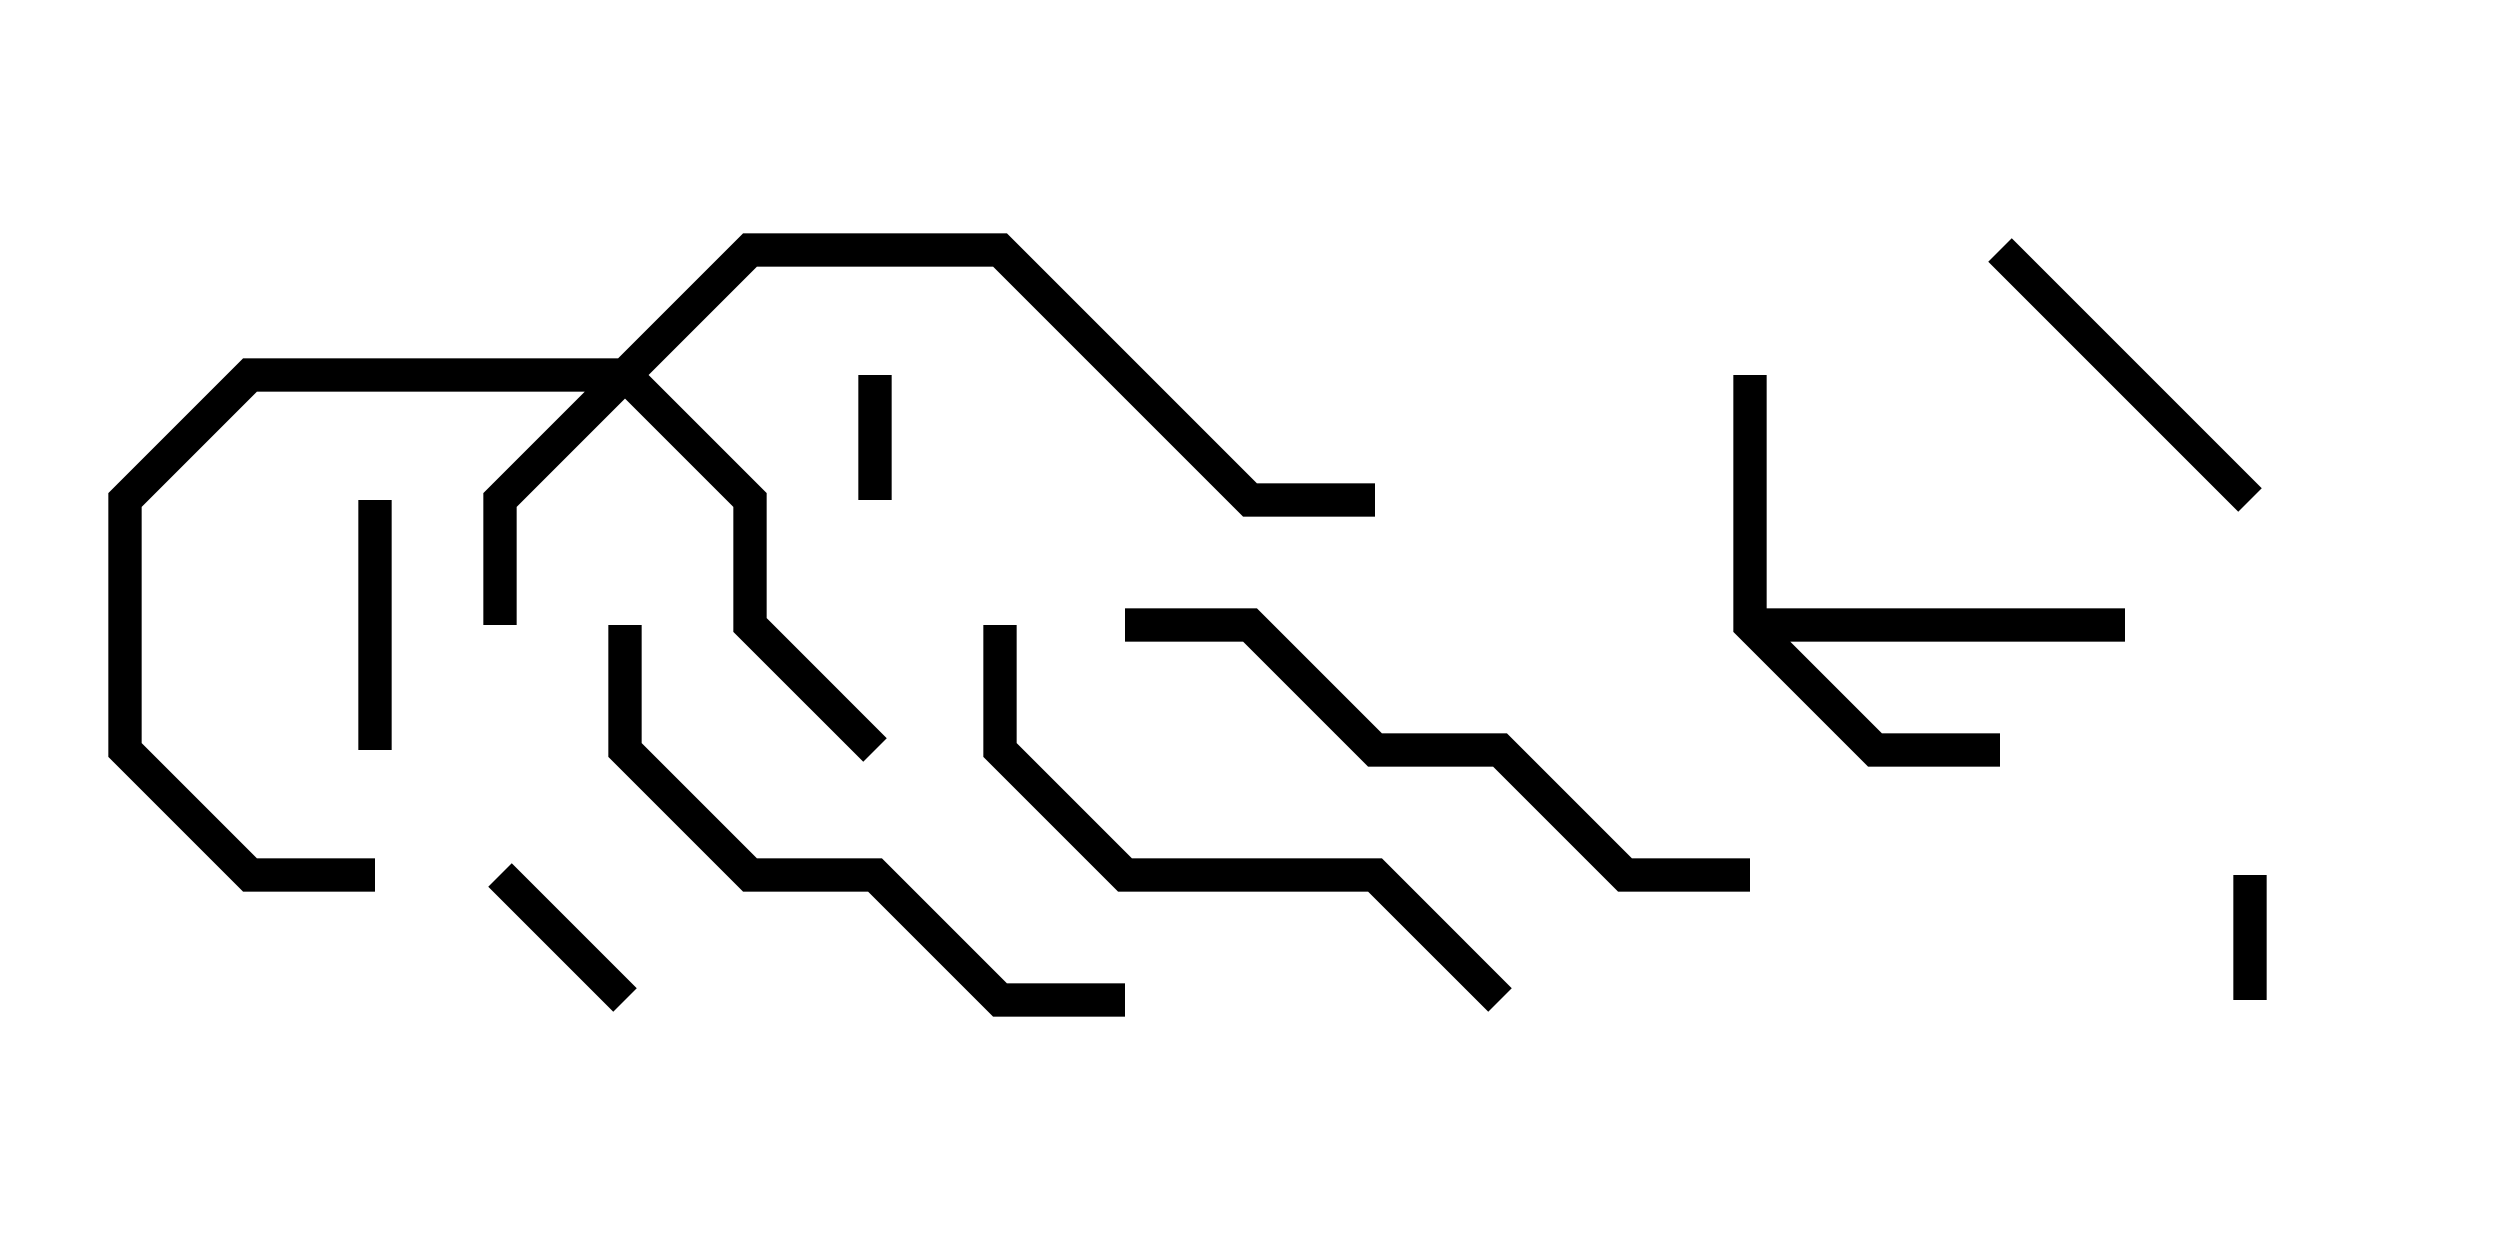 <svg version="1.1" width="30" height="15" xmlns="http://www.w3.org/2000/svg"><path d="M20.8,7.583L20.8,4.5L21.2,4.5L21.2,7.3L25.5,7.3L25.5,7.7L21.483,7.7L22.583,8.8L24,8.8L24,9.2L22.417,9.2z" stroke="none"/><path d="M7.417,4.3L8.917,2.8L12.083,2.8L15.083,5.8L16.5,5.8L16.5,6.2L14.917,6.2L11.917,3.2L9.083,3.2L7.783,4.5L9.2,5.917L9.2,7.417L10.641,8.859L10.359,9.141L8.8,7.583L8.8,6.083L7.5,4.783L6.2,6.083L6.2,7.5L5.8,7.5L5.8,5.917L7.017,4.7L3.083,4.7L1.7,6.083L1.7,8.917L3.083,10.3L4.5,10.3L4.5,10.7L2.917,10.7L1.3,9.083L1.3,5.917L2.917,4.3z" stroke="none"/><path d="M27.2,12L26.8,12L26.8,10.5L27.2,10.5z" stroke="none"/><path d="M10.7,6L10.3,6L10.3,4.5L10.7,4.5z" stroke="none"/><path d="M7.641,11.859L7.359,12.141L5.859,10.641L6.141,10.359z" stroke="none"/><path d="M4.3,6L4.7,6L4.7,9L4.3,9z" stroke="none"/><path d="M27.141,5.859L26.859,6.141L23.859,3.141L24.141,2.859z" stroke="none"/><path d="M18.141,11.859L17.859,12.141L16.417,10.7L13.417,10.7L11.8,9.083L11.8,7.5L12.2,7.5L12.2,8.917L13.583,10.3L16.583,10.3z" stroke="none"/><path d="M13.5,11.8L13.5,12.2L11.917,12.2L10.417,10.7L8.917,10.7L7.3,9.083L7.3,7.5L7.7,7.5L7.7,8.917L9.083,10.3L10.583,10.3L12.083,11.8z" stroke="none"/><path d="M21,10.3L21,10.7L19.417,10.7L17.917,9.2L16.417,9.2L14.917,7.7L13.5,7.7L13.5,7.3L15.083,7.3L16.583,8.8L18.083,8.8L19.583,10.3z" stroke="none"/></svg>